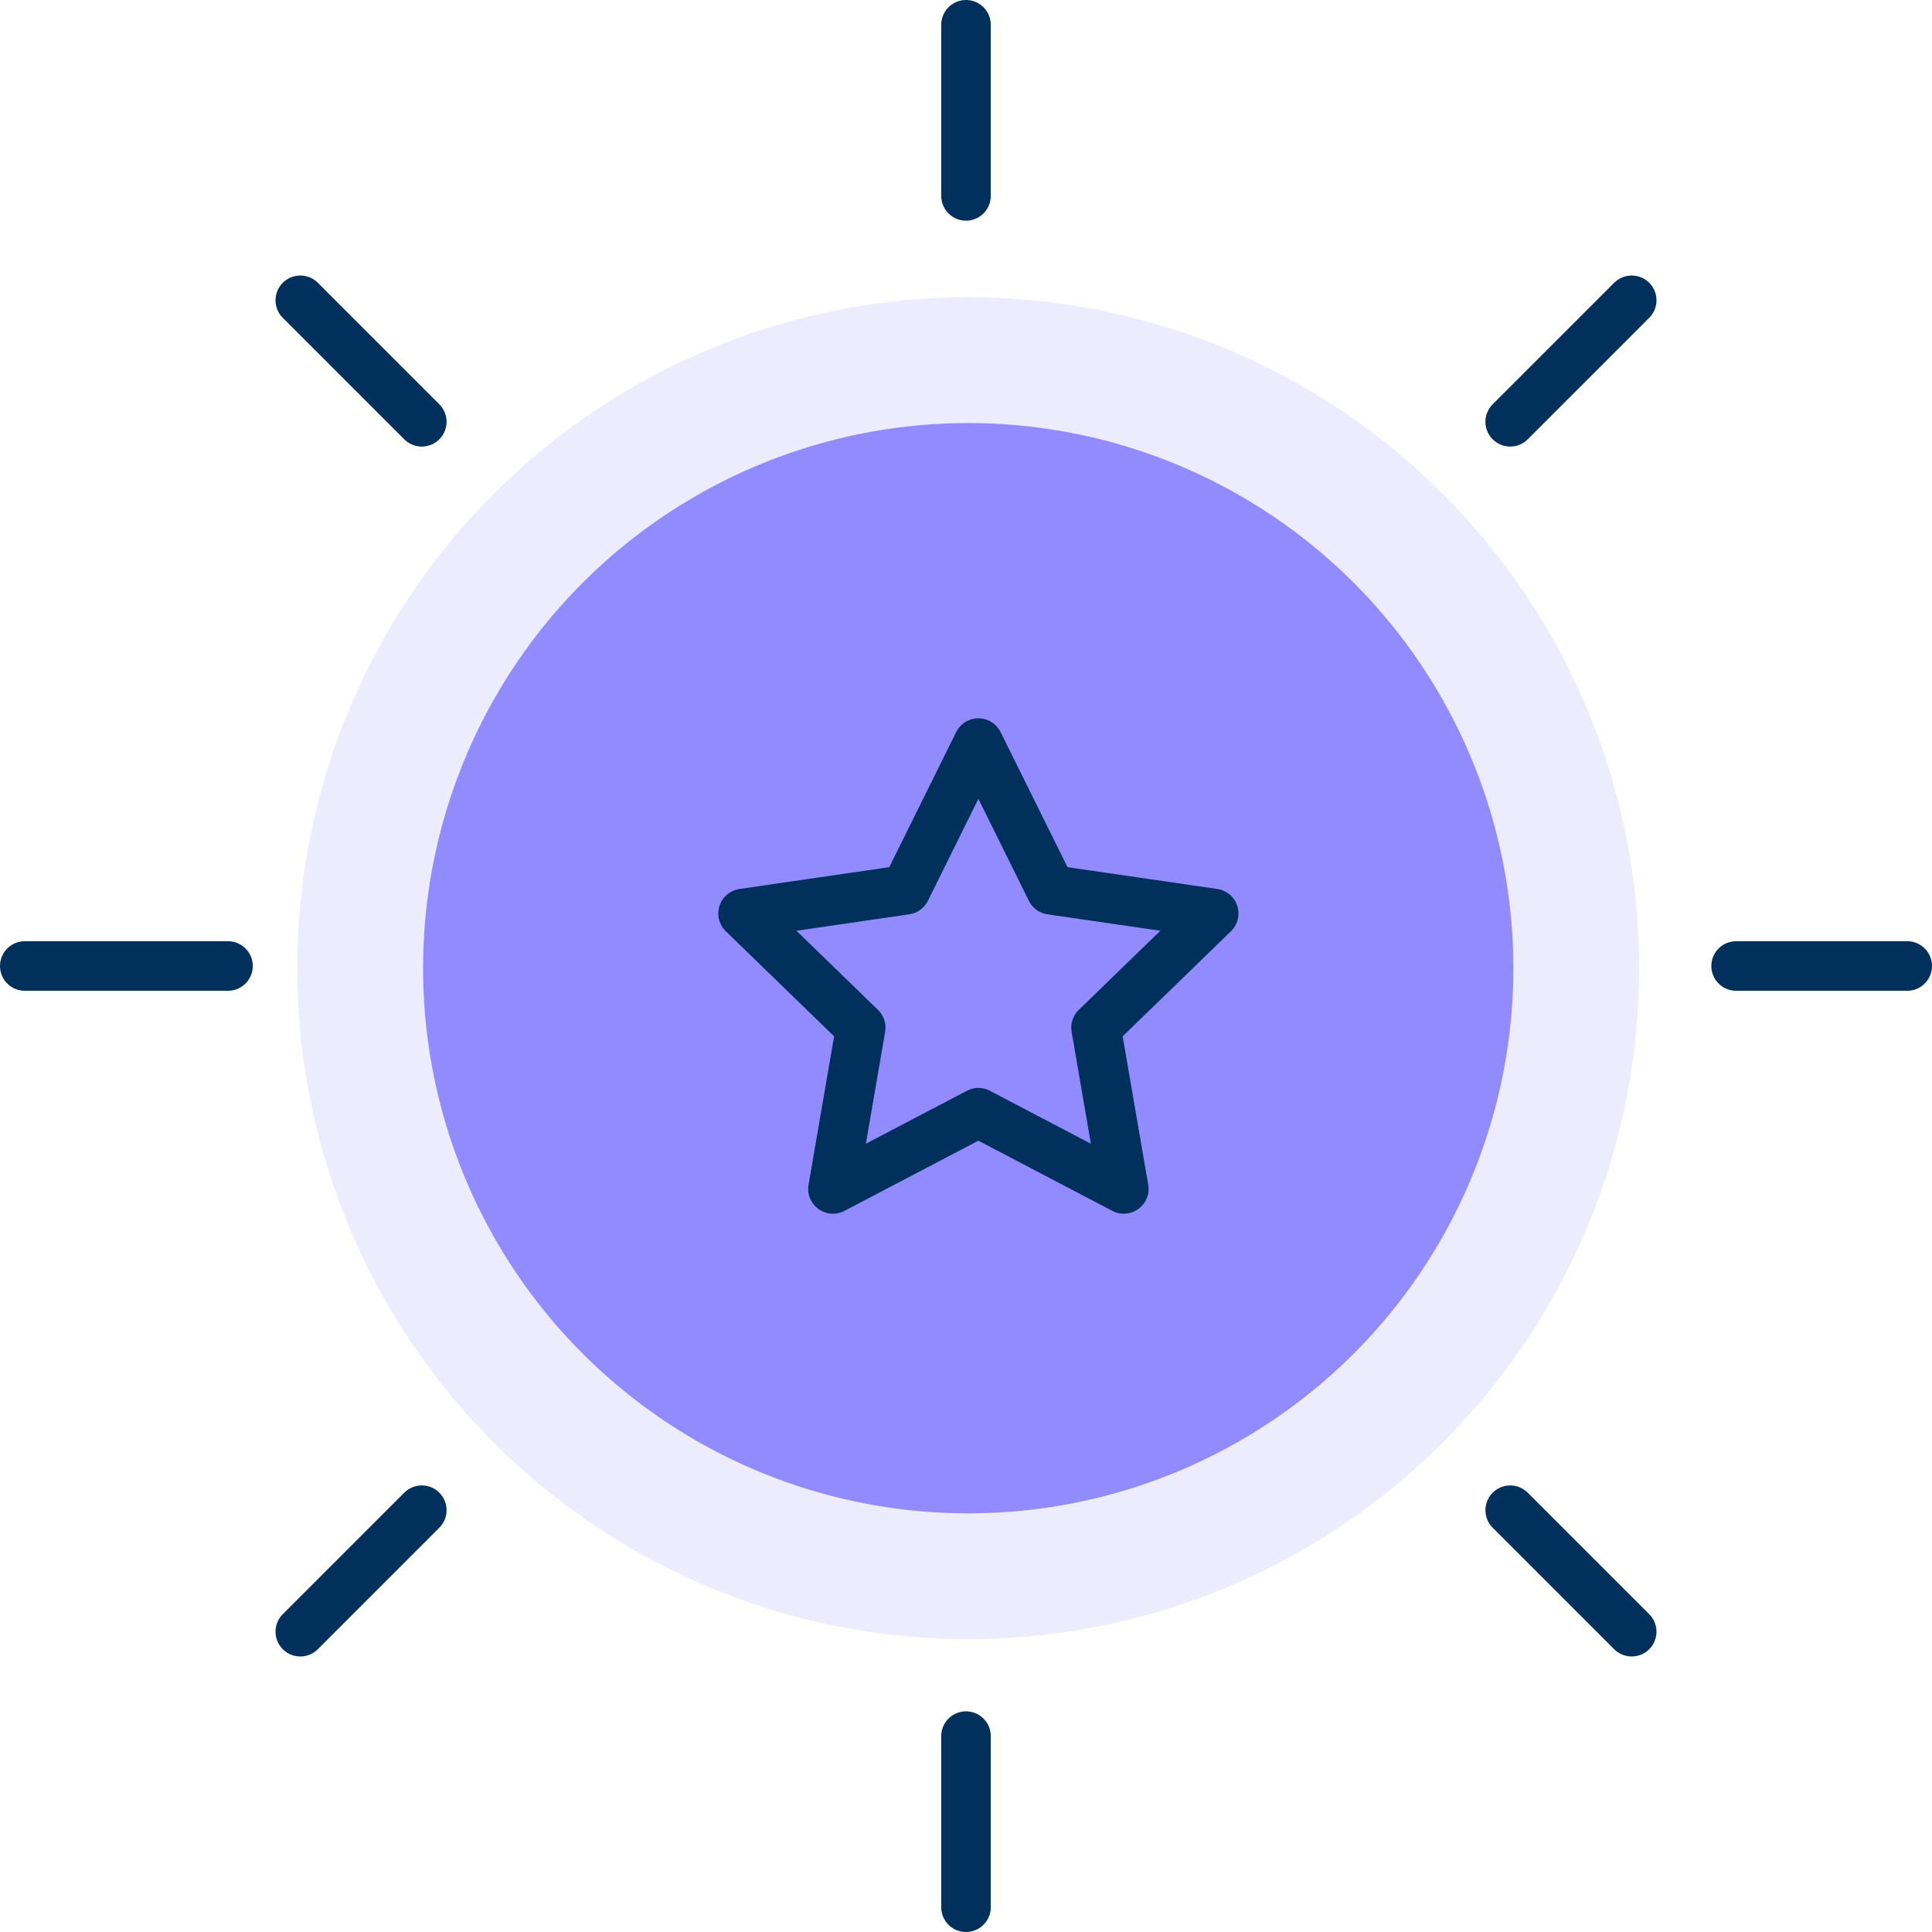 <svg width="78" height="78" viewBox="0 0 78 78" fill="none" xmlns="http://www.w3.org/2000/svg">
<circle opacity="0.2" cx="39.089" cy="39.089" r="27.089" fill="#A7A3FF"/>
<circle cx="39.089" cy="39.089" r="22.009" fill="#918BFF"/>
<path d="M39.5 30L42.435 35.924L49 36.88L44.25 41.489L45.371 48L39.5 44.924L33.629 48L34.75 41.489L30 36.88L36.565 35.924L39.5 30Z" stroke="#00305B" stroke-width="2" stroke-linecap="round" stroke-linejoin="round"/>
<path d="M39 1V7.909M39 70.091V77M12.124 12.124L17.029 17.029M60.971 60.971L65.876 65.876M1 39H9.205M70.091 39H77M12.124 65.876L17.029 60.971M60.971 17.029L65.876 12.124" stroke="#00305B" stroke-width="2" stroke-linecap="round" stroke-linejoin="round"/>
</svg>